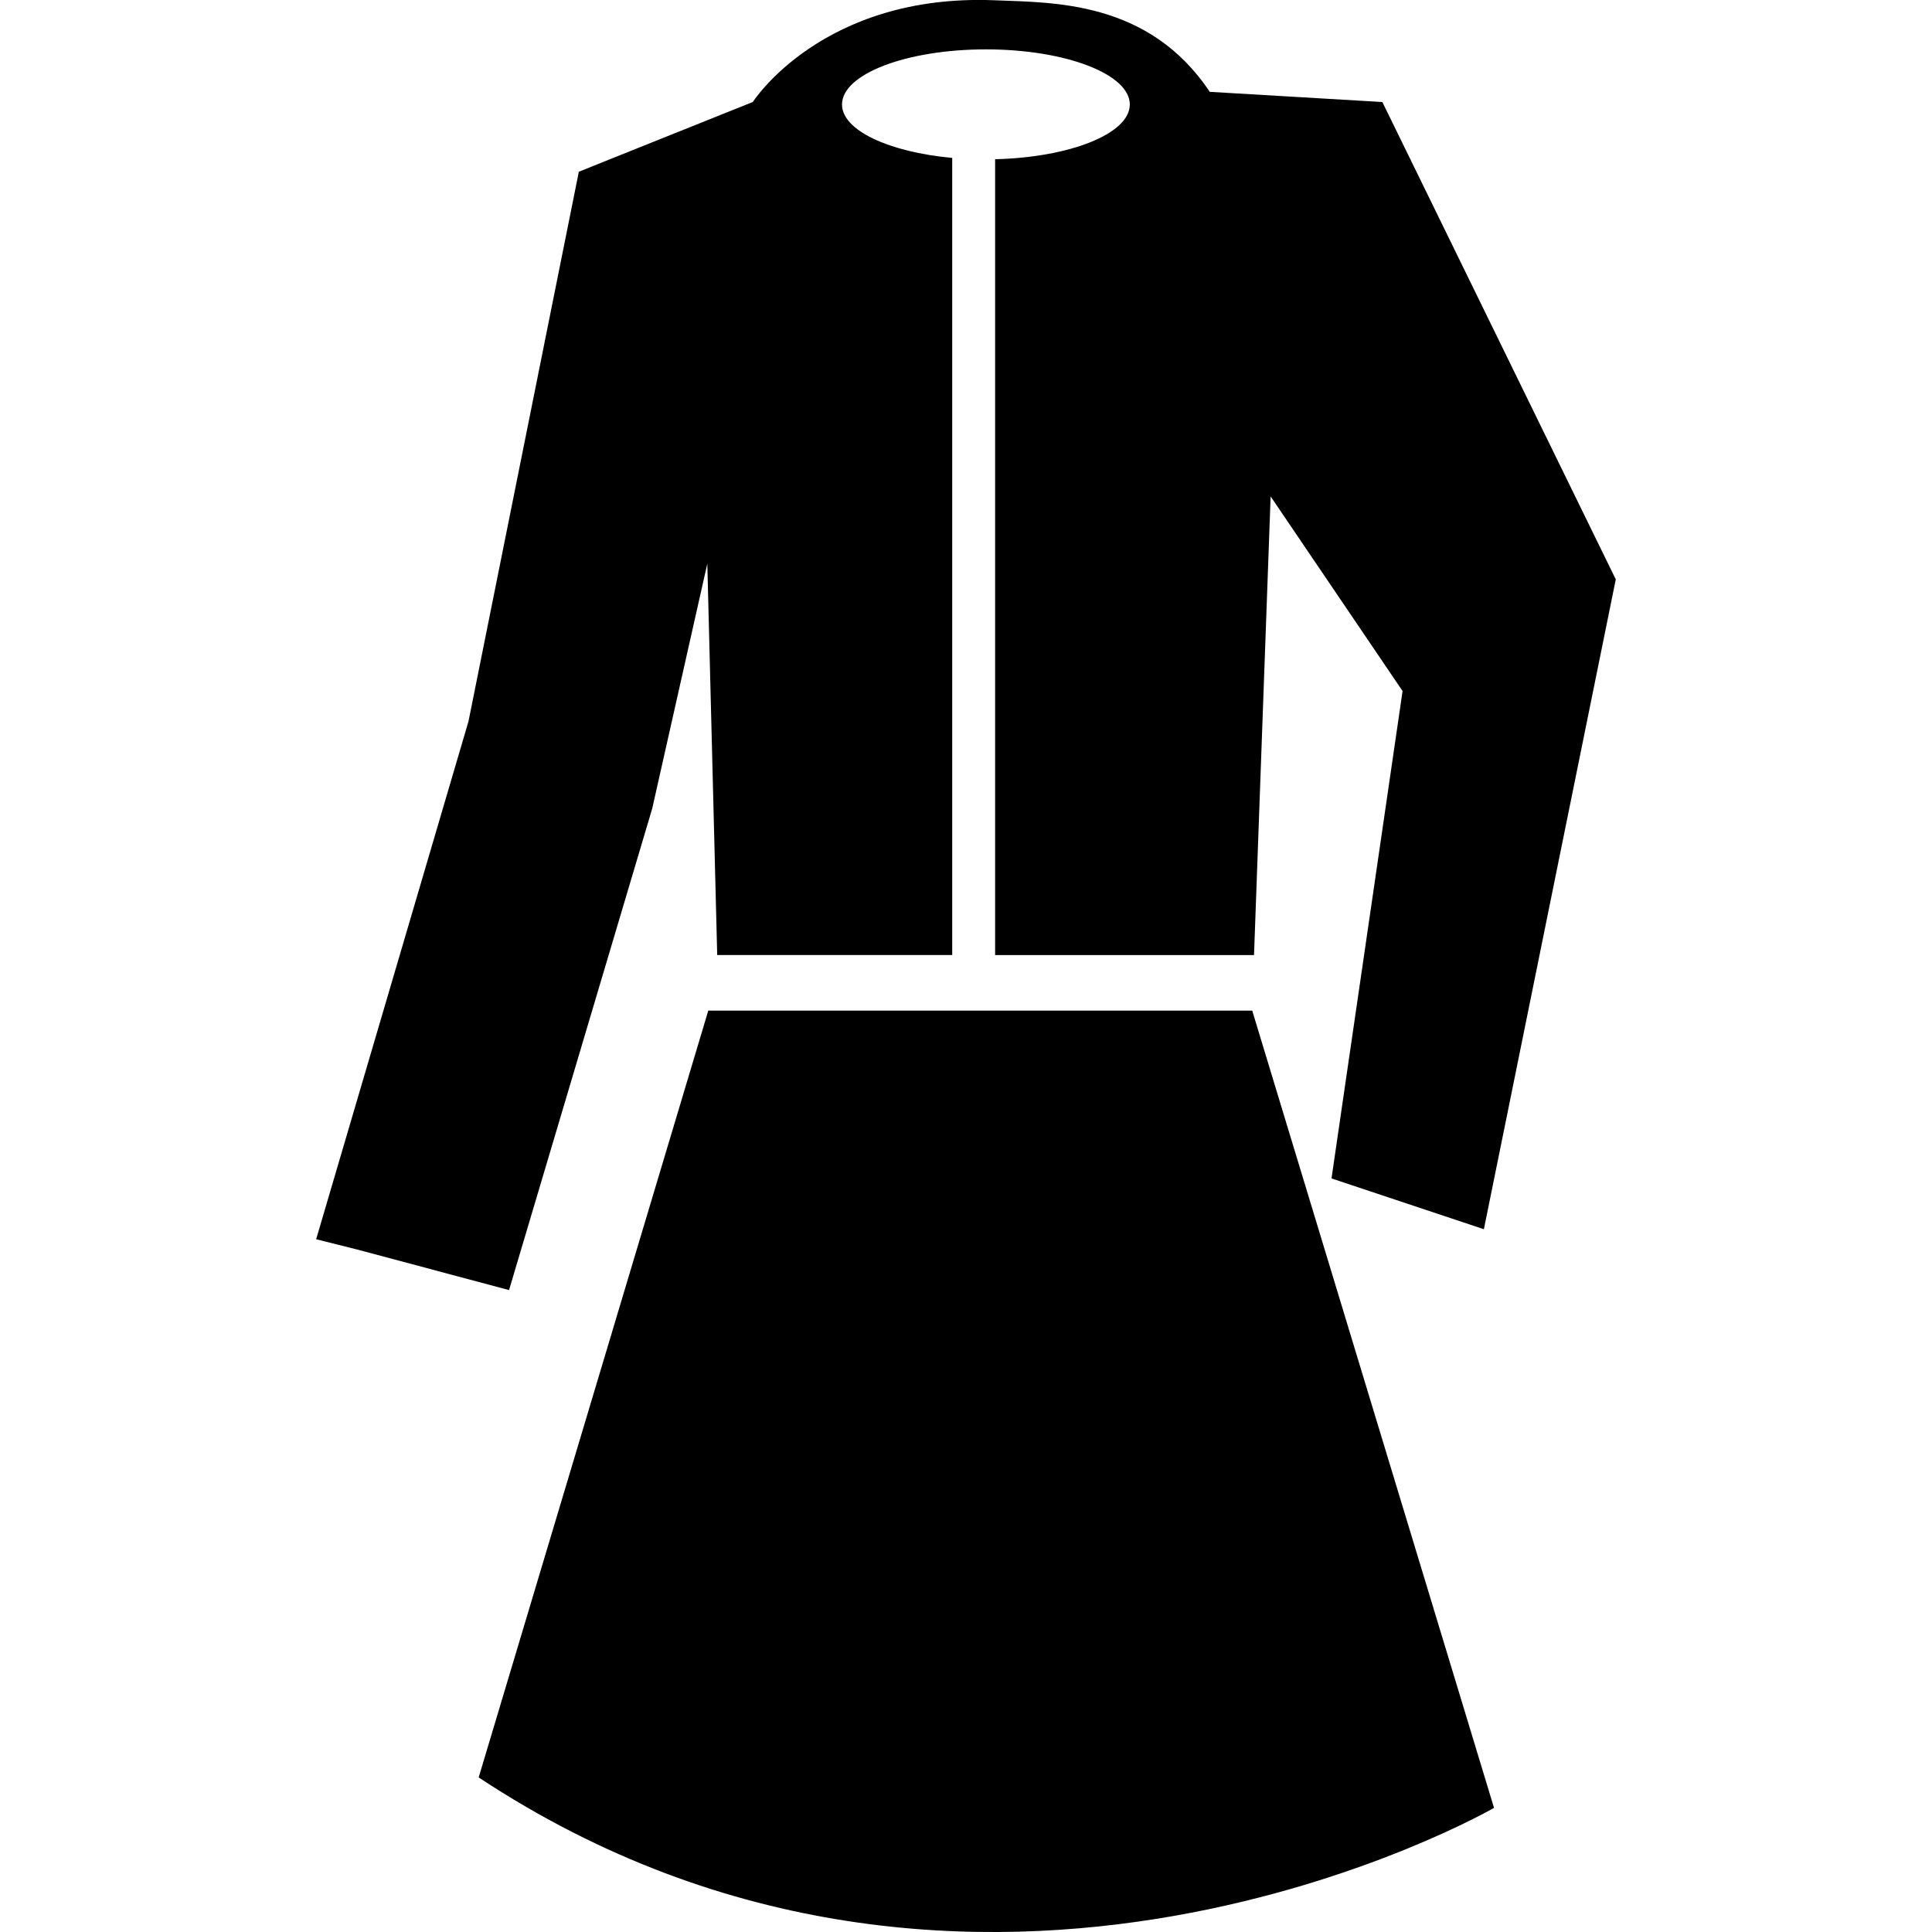 <?xml version="1.0" encoding="iso-8859-1"?>
<!-- Generator: Adobe Illustrator 16.0.0, SVG Export Plug-In . SVG Version: 6.00 Build 0)  -->
<!DOCTYPE svg PUBLIC "-//W3C//DTD SVG 1.1//EN" "http://www.w3.org/Graphics/SVG/1.1/DTD/svg11.dtd">
<svg version="1.1" id="Capa_1" xmlns="http://www.w3.org/2000/svg" xmlns:xlink="http://www.w3.org/1999/xlink" x="0px" y="0px"
	 width="39.445px" height="39.445px" viewBox="0 0 39.445 39.445" style="enable-background:new 0 0 39.445 39.445;"
	 xml:space="preserve">
<g>
	<path d="M25.566,20.633l4.937,16.278c0,0-10.562,6.097-20.73-0.622l4.688-15.656H25.566z M28.223,2.083l-3.524-0.208
		c-1.244-1.866-3.199-1.82-4.381-1.869c-3.527-0.146-4.948,2.076-4.948,2.076l-3.552,1.424L9.565,14.728l-3.11,10.573l0.829,0.208
		l3.109,0.83l2.923-9.831l1.125-5l0.202,7.99h4.798V3.224c-1.289-0.119-2.25-0.561-2.25-1.091c0-0.621,1.315-1.125,2.938-1.125
		c1.623,0,2.938,0.504,2.938,1.125c0,0.597-1.218,1.08-2.75,1.118v16.249h5.286l0.339-9.365l2.694,3.974l-1.451,9.951l3.111,1.037
		l2.693-13.268L28.223,2.083z"/>
</g>
<g>
</g>
<g>
</g>
<g>
</g>
<g>
</g>
<g>
</g>
<g>
</g>
<g>
</g>
<g>
</g>
<g>
</g>
<g>
</g>
<g>
</g>
<g>
</g>
<g>
</g>
<g>
</g>
<g>
</g>
</svg>
